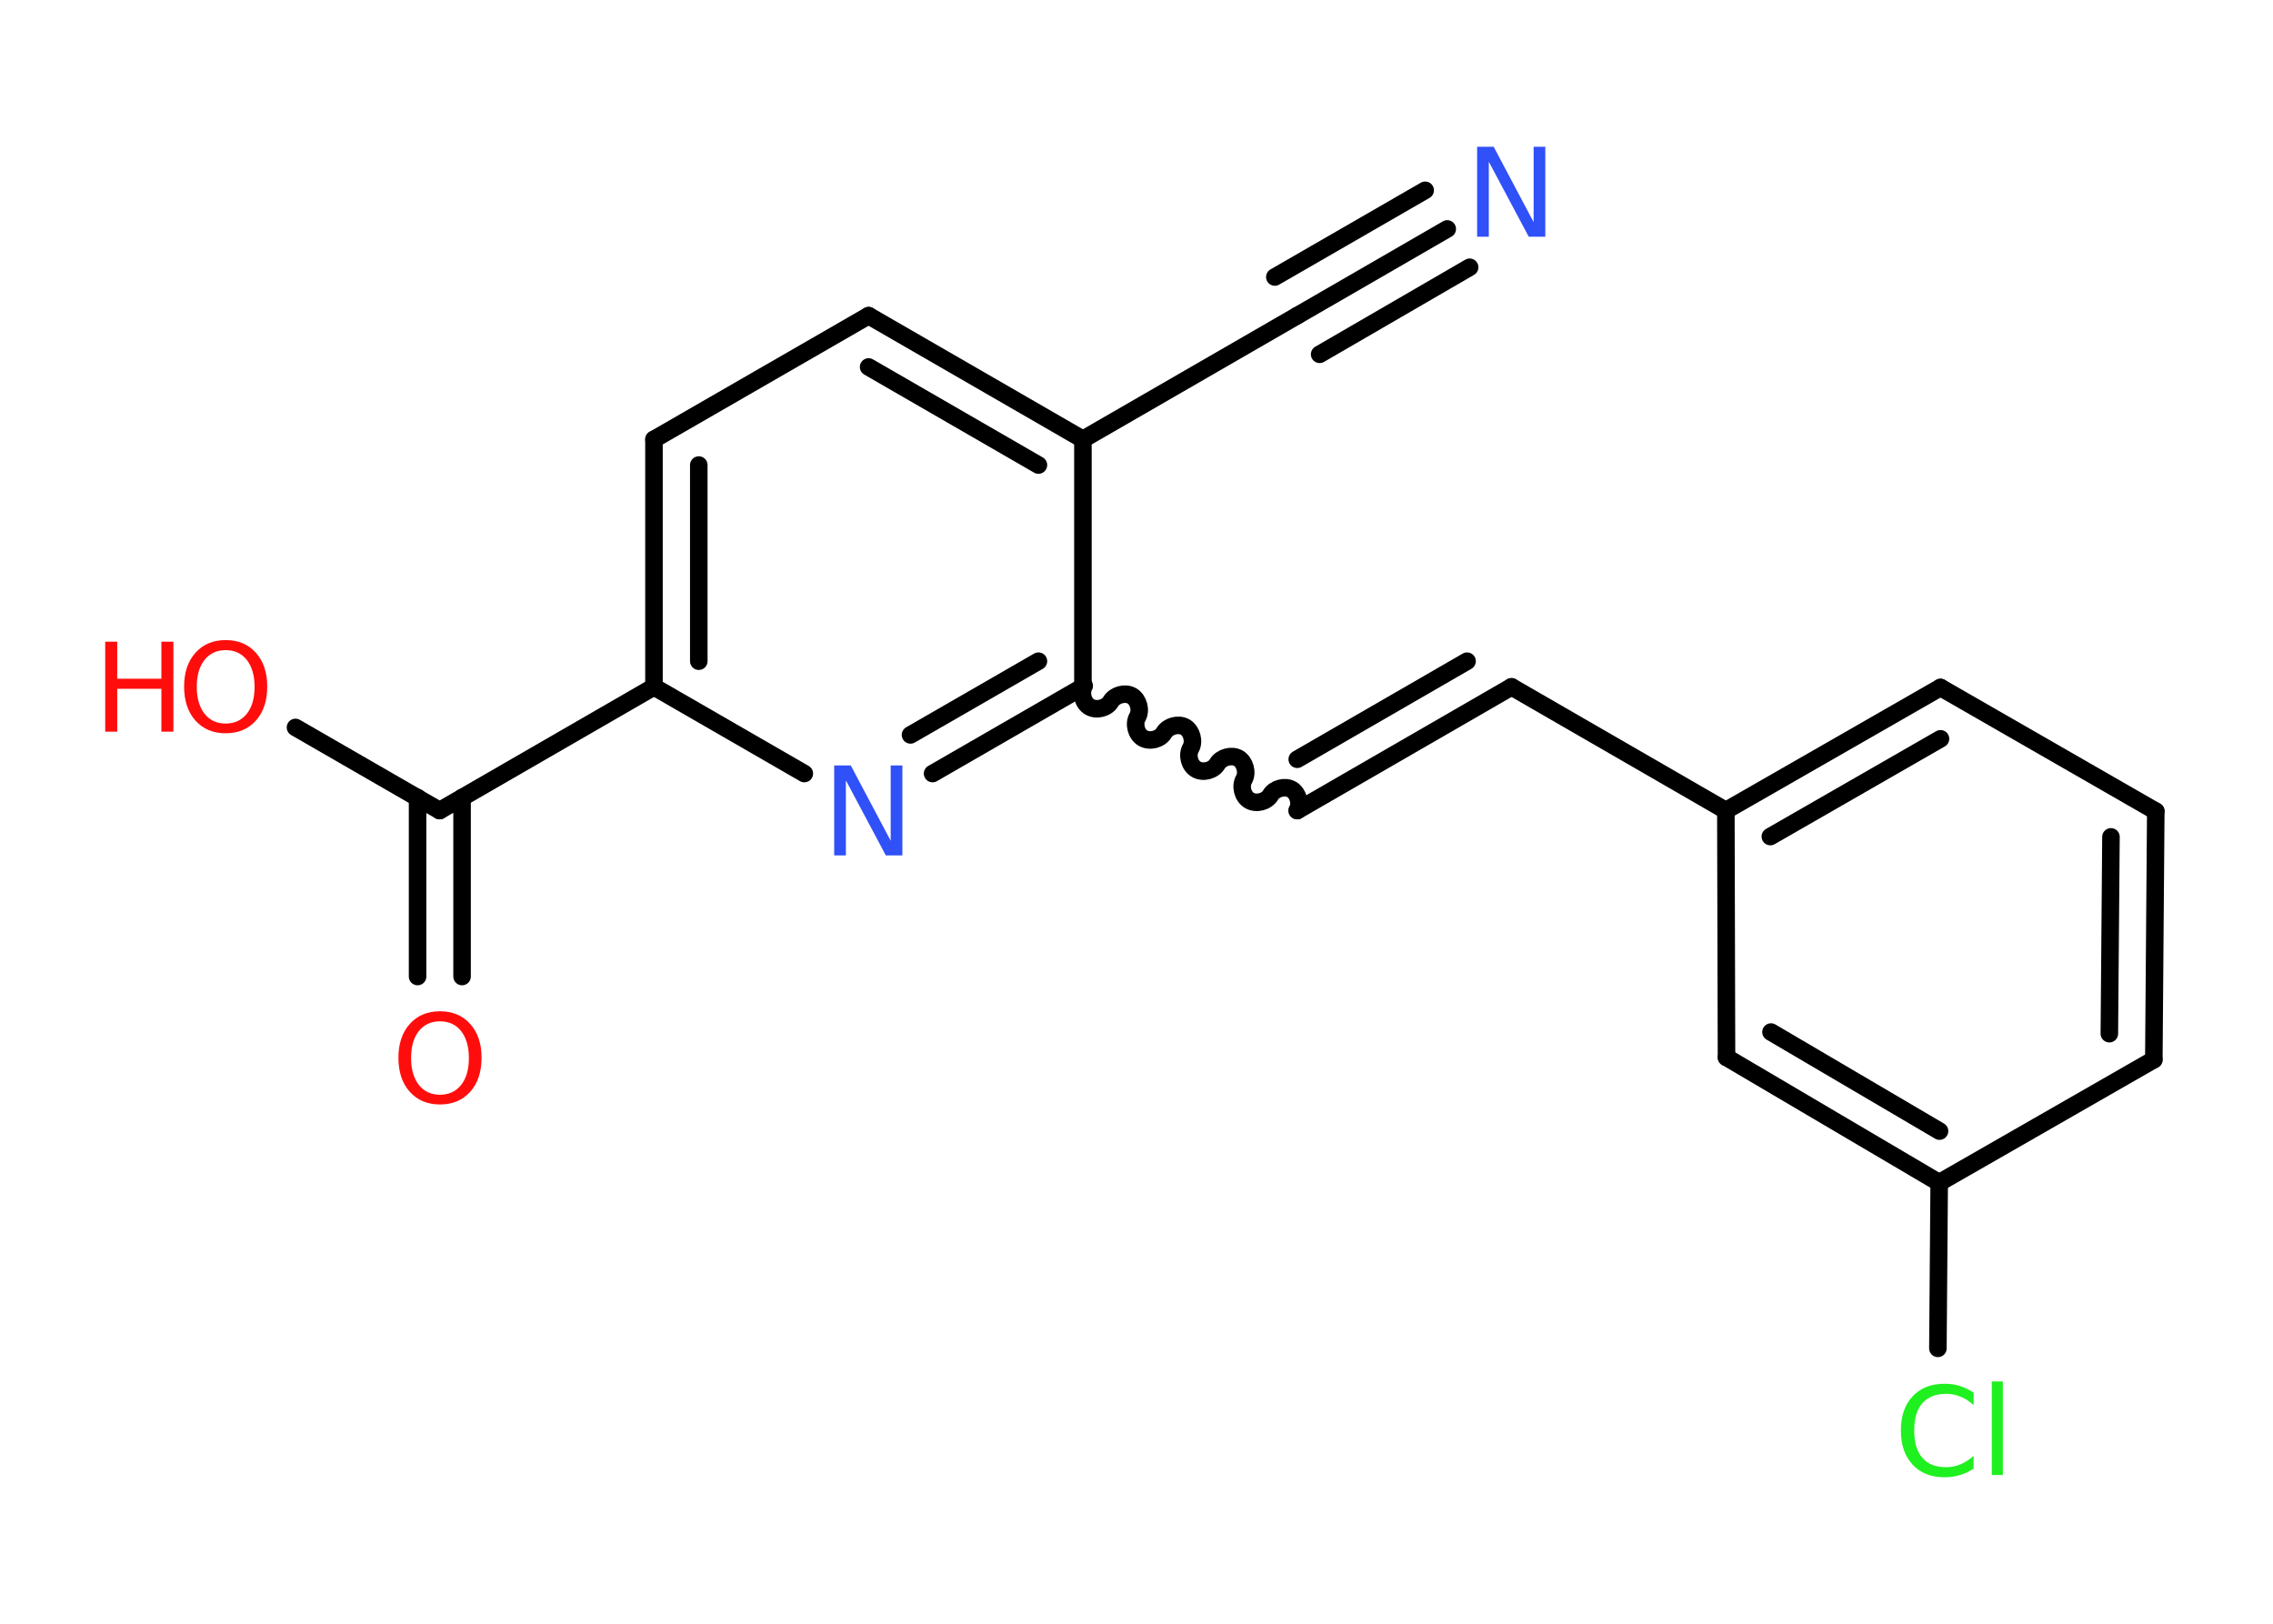 <?xml version='1.0' encoding='UTF-8'?>
<!DOCTYPE svg PUBLIC "-//W3C//DTD SVG 1.1//EN" "http://www.w3.org/Graphics/SVG/1.1/DTD/svg11.dtd">
<svg version='1.2' xmlns='http://www.w3.org/2000/svg' xmlns:xlink='http://www.w3.org/1999/xlink' width='70.0mm' height='50.0mm' viewBox='0 0 70.0 50.0'>
  <desc>Generated by the Chemistry Development Kit (http://github.com/cdk)</desc>
  <g stroke-linecap='round' stroke-linejoin='round' stroke='#000000' stroke-width='.54' fill='#FF0D0D'>
    <rect x='.0' y='.0' width='70.0' height='50.0' fill='#FFFFFF' stroke='none'/>
    <g id='mol1' class='mol'>
      <g id='mol1bnd1' class='bond'>
        <line x1='44.57' y1='7.05' x2='39.95' y2='9.72'/>
        <line x1='45.26' y1='8.23' x2='40.64' y2='10.91'/>
        <line x1='43.89' y1='5.86' x2='39.26' y2='8.53'/>
      </g>
      <line id='mol1bnd2' class='bond' x1='39.95' y1='9.72' x2='33.35' y2='13.53'/>
      <g id='mol1bnd3' class='bond'>
        <line x1='33.35' y1='13.53' x2='26.75' y2='9.72'/>
        <line x1='31.98' y1='14.32' x2='26.75' y2='11.3'/>
      </g>
      <line id='mol1bnd4' class='bond' x1='26.75' y1='9.72' x2='20.14' y2='13.53'/>
      <g id='mol1bnd5' class='bond'>
        <line x1='20.14' y1='13.53' x2='20.14' y2='21.15'/>
        <line x1='21.52' y1='14.32' x2='21.52' y2='20.36'/>
      </g>
      <line id='mol1bnd6' class='bond' x1='20.14' y1='21.15' x2='13.54' y2='24.96'/>
      <g id='mol1bnd7' class='bond'>
        <line x1='14.23' y1='24.56' x2='14.23' y2='30.07'/>
        <line x1='12.86' y1='24.56' x2='12.86' y2='30.07'/>
      </g>
      <line id='mol1bnd8' class='bond' x1='13.54' y1='24.96' x2='9.1' y2='22.4'/>
      <line id='mol1bnd9' class='bond' x1='20.14' y1='21.15' x2='24.77' y2='23.82'/>
      <g id='mol1bnd10' class='bond'>
        <line x1='28.72' y1='23.82' x2='33.35' y2='21.15'/>
        <line x1='28.04' y1='22.63' x2='31.98' y2='20.36'/>
      </g>
      <line id='mol1bnd11' class='bond' x1='33.35' y1='13.53' x2='33.35' y2='21.15'/>
      <path id='mol1bnd12' class='bond' d='M39.95 24.96c.12 -.21 .03 -.53 -.17 -.65c-.21 -.12 -.53 -.03 -.65 .17c-.12 .21 -.44 .29 -.65 .17c-.21 -.12 -.29 -.44 -.17 -.65c.12 -.21 .03 -.53 -.17 -.65c-.21 -.12 -.53 -.03 -.65 .17c-.12 .21 -.44 .29 -.65 .17c-.21 -.12 -.29 -.44 -.17 -.65c.12 -.21 .03 -.53 -.17 -.65c-.21 -.12 -.53 -.03 -.65 .17c-.12 .21 -.44 .29 -.65 .17c-.21 -.12 -.29 -.44 -.17 -.65c.12 -.21 .03 -.53 -.17 -.65c-.21 -.12 -.53 -.03 -.65 .17c-.12 .21 -.44 .29 -.65 .17c-.21 -.12 -.29 -.44 -.17 -.65' fill='none' stroke='#000000' stroke-width='.54'/>
      <g id='mol1bnd13' class='bond'>
        <line x1='39.95' y1='24.96' x2='46.55' y2='21.15'/>
        <line x1='39.95' y1='23.38' x2='45.18' y2='20.36'/>
      </g>
      <line id='mol1bnd14' class='bond' x1='46.55' y1='21.15' x2='53.15' y2='24.96'/>
      <g id='mol1bnd15' class='bond'>
        <line x1='59.76' y1='21.17' x2='53.15' y2='24.96'/>
        <line x1='59.76' y1='22.75' x2='54.52' y2='25.76'/>
      </g>
      <line id='mol1bnd16' class='bond' x1='59.76' y1='21.17' x2='66.39' y2='24.98'/>
      <g id='mol1bnd17' class='bond'>
        <line x1='66.33' y1='32.63' x2='66.39' y2='24.98'/>
        <line x1='64.96' y1='31.83' x2='65.01' y2='25.77'/>
      </g>
      <line id='mol1bnd18' class='bond' x1='66.33' y1='32.63' x2='59.72' y2='36.42'/>
      <line id='mol1bnd19' class='bond' x1='59.72' y1='36.42' x2='59.68' y2='41.52'/>
      <g id='mol1bnd20' class='bond'>
        <line x1='53.17' y1='32.56' x2='59.72' y2='36.42'/>
        <line x1='54.54' y1='31.78' x2='59.73' y2='34.83'/>
      </g>
      <line id='mol1bnd21' class='bond' x1='53.15' y1='24.96' x2='53.17' y2='32.56'/>
      <path id='mol1atm1' class='atom' d='M45.5 4.52h.5l1.23 2.32v-2.32h.36v2.77h-.51l-1.23 -2.31v2.31h-.36v-2.77z' stroke='none' fill='#3050F8'/>
      <path id='mol1atm8' class='atom' d='M13.55 31.45q-.41 .0 -.65 .3q-.24 .3 -.24 .83q.0 .52 .24 .83q.24 .3 .65 .3q.41 .0 .65 -.3q.24 -.3 .24 -.83q.0 -.52 -.24 -.83q-.24 -.3 -.65 -.3zM13.55 31.14q.58 .0 .93 .39q.35 .39 .35 1.04q.0 .66 -.35 1.05q-.35 .39 -.93 .39q-.58 .0 -.93 -.39q-.35 -.39 -.35 -1.05q.0 -.65 .35 -1.04q.35 -.39 .93 -.39z' stroke='none'/>
      <g id='mol1atm9' class='atom'>
        <path d='M6.95 20.02q-.41 .0 -.65 .3q-.24 .3 -.24 .83q.0 .52 .24 .83q.24 .3 .65 .3q.41 .0 .65 -.3q.24 -.3 .24 -.83q.0 -.52 -.24 -.83q-.24 -.3 -.65 -.3zM6.95 19.71q.58 .0 .93 .39q.35 .39 .35 1.04q.0 .66 -.35 1.05q-.35 .39 -.93 .39q-.58 .0 -.93 -.39q-.35 -.39 -.35 -1.05q.0 -.65 .35 -1.04q.35 -.39 .93 -.39z' stroke='none'/>
        <path d='M3.24 19.76h.37v1.14h1.36v-1.14h.37v2.77h-.37v-1.32h-1.36v1.32h-.37v-2.77z' stroke='none'/>
      </g>
      <path id='mol1atm10' class='atom' d='M25.7 23.57h.5l1.23 2.32v-2.32h.36v2.77h-.51l-1.23 -2.31v2.31h-.36v-2.77z' stroke='none' fill='#3050F8'/>
      <path id='mol1atm19' class='atom' d='M60.78 42.87v.4q-.19 -.18 -.4 -.26q-.21 -.09 -.45 -.09q-.47 .0 -.73 .29q-.25 .29 -.25 .84q.0 .55 .25 .84q.25 .29 .73 .29q.24 .0 .45 -.09q.21 -.09 .4 -.26v.39q-.2 .14 -.42 .2q-.22 .07 -.47 .07q-.63 .0 -.99 -.39q-.36 -.39 -.36 -1.05q.0 -.67 .36 -1.05q.36 -.39 .99 -.39q.25 .0 .47 .07q.22 .07 .41 .2zM61.34 42.54h.34v2.88h-.34v-2.88z' stroke='none' fill='#1FF01F'/>
    </g>
  </g>
</svg>
